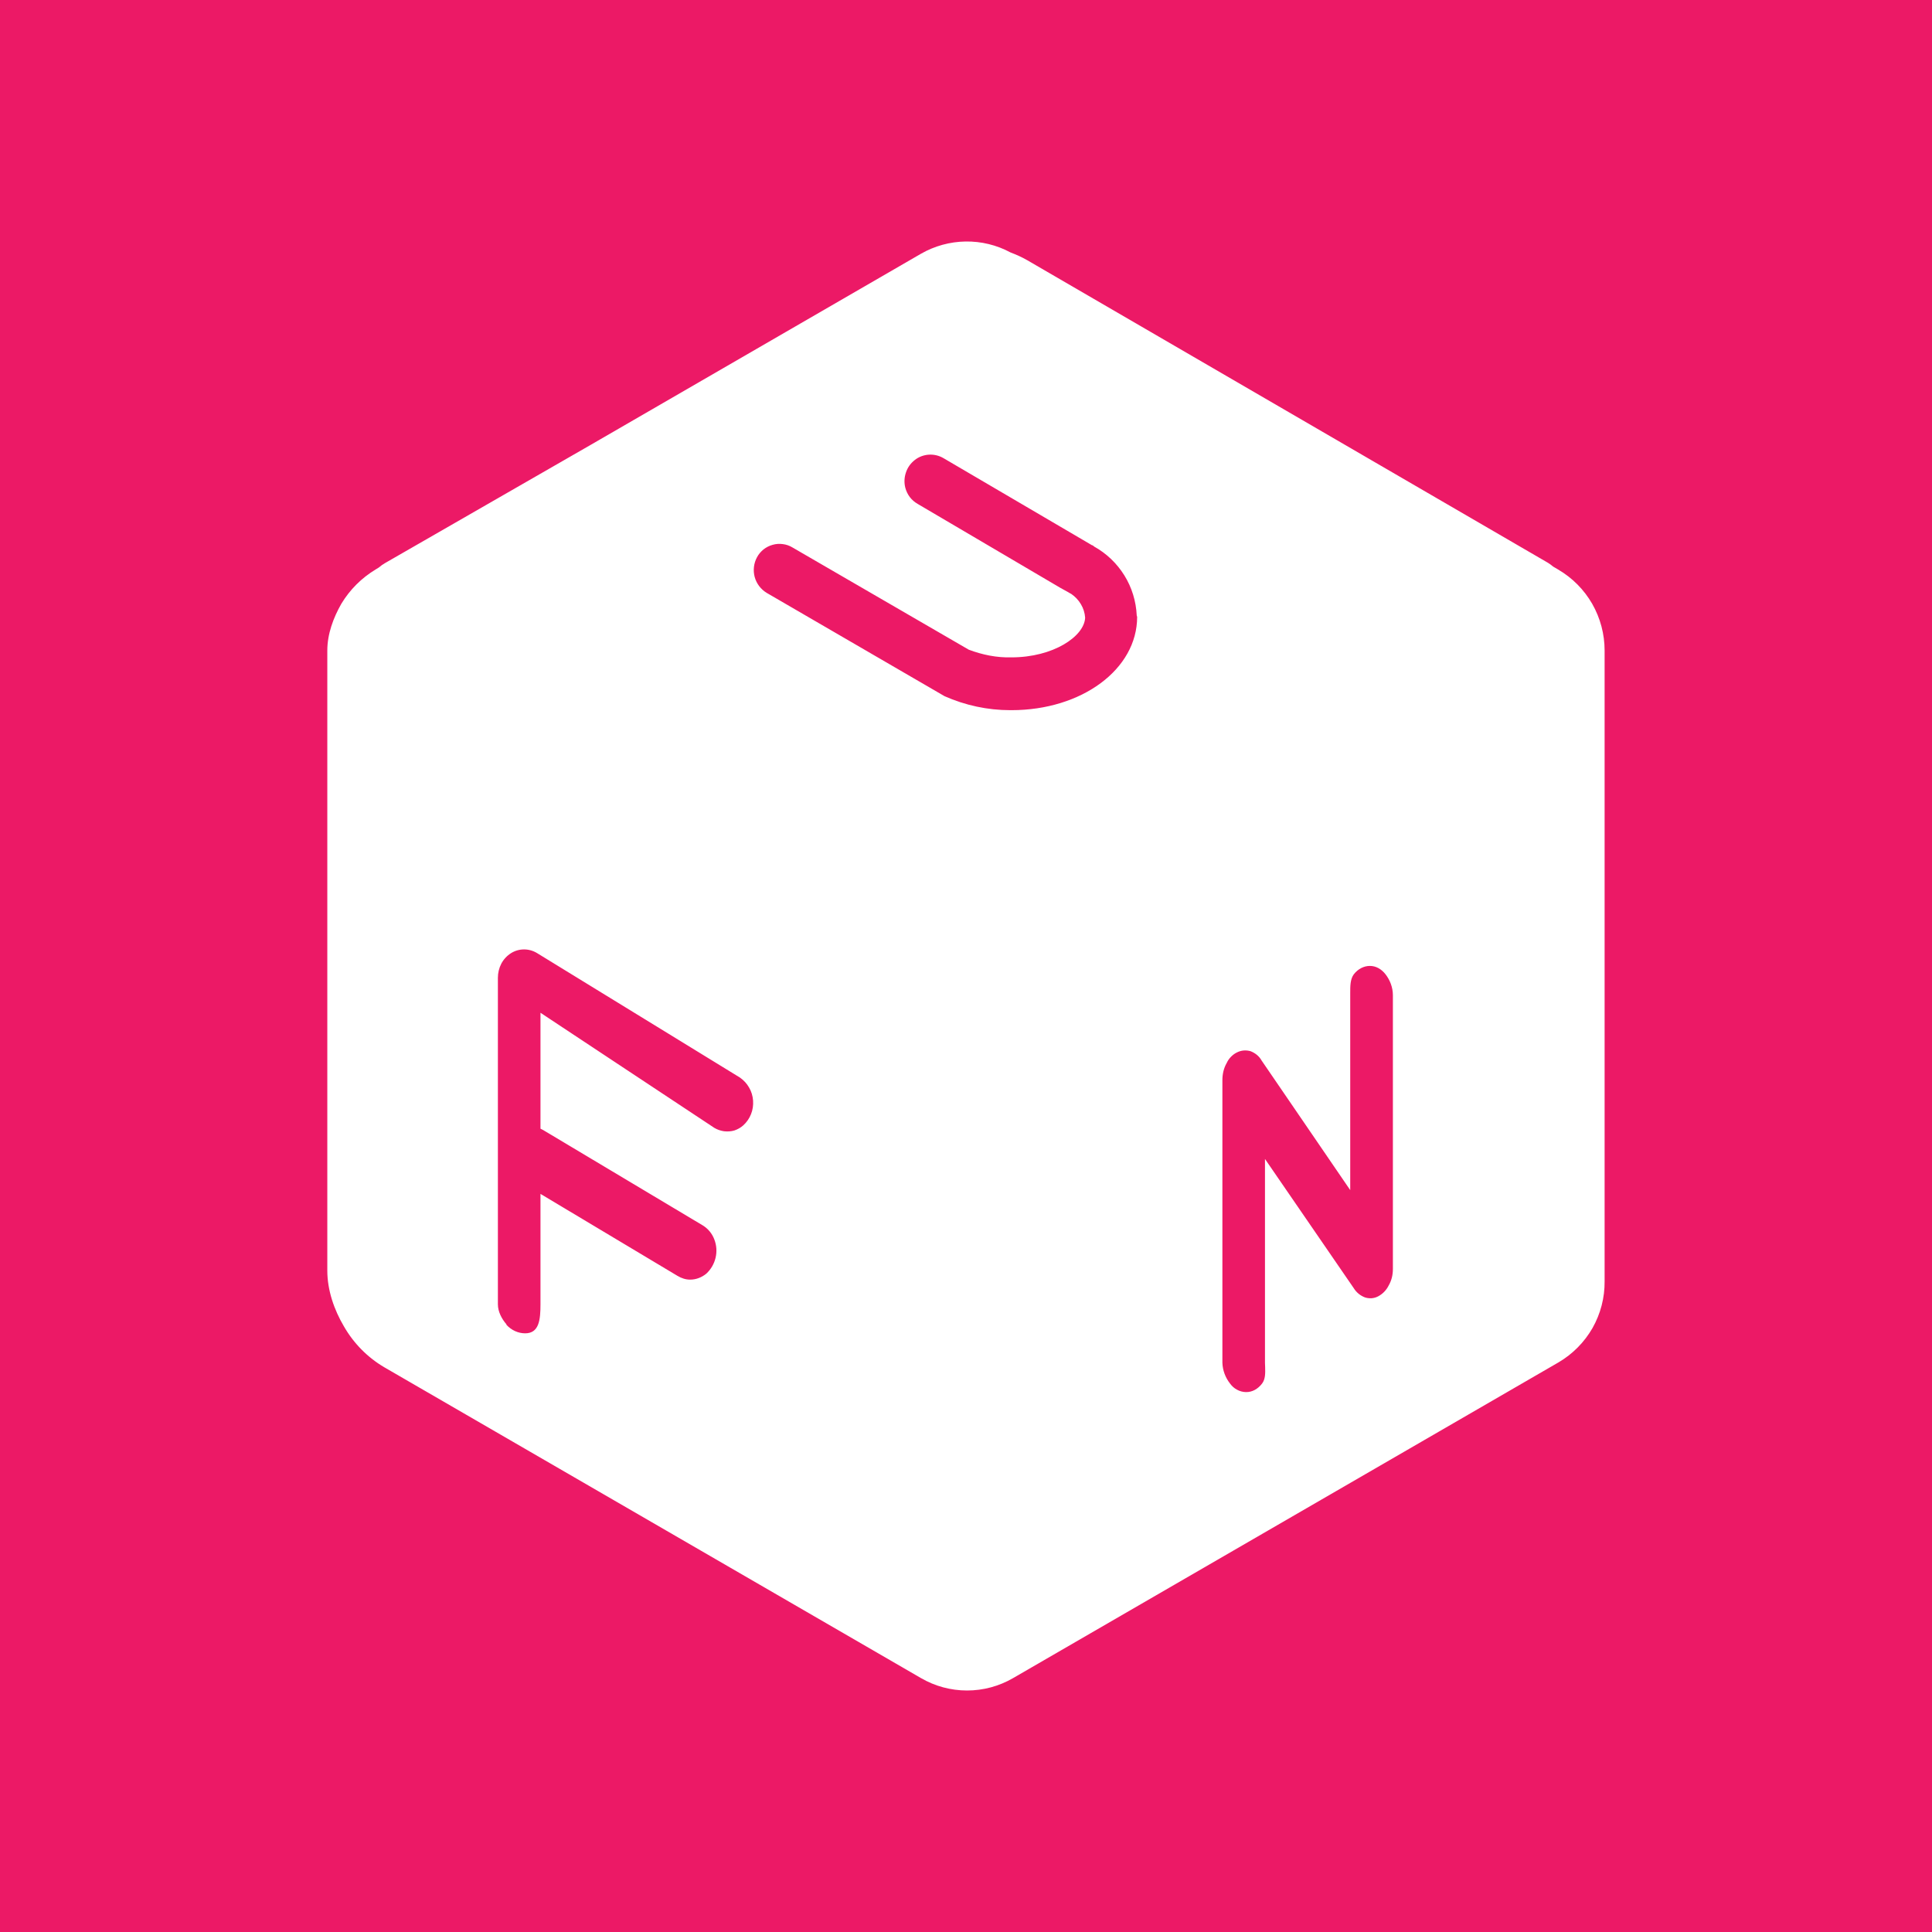 <svg width="24" height="24" viewBox="0 0 24 24" fill="none" xmlns="http://www.w3.org/2000/svg">
<rect x="0" y="0" width="24" height="24" fill="#333333" stroke="none"/>
<g clip-path="url(#clip0_328_26161)">
<path d="M24 0H0V24H24V0Z" fill="#EC1966"/>
<path fill-rule="evenodd" clip-rule="evenodd" d="M19.293 7.038L19.356 7.075C19.532 7.178 19.678 7.325 19.779 7.501C19.88 7.678 19.933 7.878 19.933 8.081V15.917C19.935 16.12 19.883 16.32 19.783 16.497C19.682 16.673 19.537 16.82 19.362 16.923L12.585 20.846C12.411 20.947 12.214 21 12.013 21C11.812 21 11.615 20.947 11.441 20.846L4.776 16.986C4.569 16.865 4.395 16.69 4.273 16.478C4.151 16.272 4.066 16.028 4.066 15.784V8.081C4.066 7.875 4.141 7.674 4.241 7.499C4.347 7.324 4.49 7.181 4.665 7.075L4.707 7.049C4.73 7.029 4.755 7.011 4.781 6.996L7.333 5.529L11.441 3.152C11.61 3.055 11.801 3.003 11.995 3C12.19 2.997 12.382 3.044 12.553 3.136C12.624 3.163 12.694 3.194 12.76 3.232L19.229 6.991C19.252 7.005 19.273 7.021 19.293 7.038ZM11.733 8.648C11.99 8.762 12.268 8.822 12.549 8.822H12.565C13.438 8.822 14.126 8.314 14.126 7.663L14.121 7.647C14.113 7.471 14.061 7.299 13.968 7.149C13.875 6.999 13.746 6.875 13.591 6.789C13.586 6.784 13.576 6.773 13.565 6.773L11.723 5.693C11.668 5.66 11.604 5.644 11.539 5.648C11.475 5.652 11.413 5.675 11.363 5.715C11.312 5.755 11.274 5.808 11.254 5.869C11.233 5.93 11.23 5.996 11.246 6.059C11.257 6.101 11.276 6.14 11.302 6.175C11.329 6.21 11.362 6.238 11.4 6.26L13.173 7.303L13.269 7.356C13.281 7.364 13.293 7.371 13.306 7.377C13.355 7.41 13.397 7.454 13.427 7.505C13.458 7.556 13.476 7.614 13.48 7.673C13.47 7.906 13.083 8.166 12.565 8.166C12.379 8.171 12.204 8.134 12.035 8.071L9.843 6.8C9.807 6.778 9.766 6.764 9.724 6.759C9.682 6.753 9.639 6.756 9.598 6.768C9.557 6.779 9.518 6.799 9.485 6.825C9.452 6.852 9.424 6.884 9.404 6.922C9.363 6.997 9.353 7.086 9.375 7.168C9.398 7.251 9.452 7.322 9.526 7.366L11.733 8.648ZM15.366 17.263C15.4 17.282 15.438 17.292 15.476 17.293H15.482C15.556 17.293 15.625 17.256 15.678 17.187C15.72 17.132 15.718 17.058 15.716 16.982C15.715 16.964 15.714 16.946 15.714 16.928V14.397L16.816 16.001C16.849 16.055 16.899 16.096 16.959 16.118C16.986 16.126 17.014 16.129 17.042 16.127C17.071 16.124 17.098 16.116 17.123 16.102C17.178 16.072 17.222 16.026 17.25 15.97C17.287 15.906 17.303 15.837 17.303 15.763V12.364C17.303 12.264 17.266 12.174 17.213 12.105C17.16 12.036 17.091 11.999 17.017 11.999C16.943 11.999 16.869 12.036 16.816 12.105C16.772 12.167 16.773 12.252 16.773 12.338C16.773 12.347 16.773 12.356 16.773 12.364V14.784L15.672 13.174C15.64 13.116 15.588 13.079 15.534 13.058C15.476 13.042 15.418 13.047 15.365 13.074C15.312 13.1 15.264 13.148 15.238 13.206C15.201 13.27 15.185 13.344 15.185 13.418V16.928C15.188 17.023 15.222 17.113 15.28 17.187C15.303 17.219 15.332 17.245 15.366 17.263ZM6.524 16.563C6.439 16.563 6.354 16.526 6.291 16.457V16.451C6.232 16.383 6.185 16.293 6.185 16.203V12.147C6.185 12.086 6.199 12.026 6.227 11.972C6.255 11.918 6.297 11.873 6.349 11.84C6.397 11.81 6.453 11.794 6.51 11.794C6.567 11.794 6.623 11.81 6.672 11.84L9.192 13.386C9.239 13.419 9.278 13.461 9.306 13.511C9.335 13.56 9.351 13.616 9.355 13.672C9.359 13.729 9.351 13.786 9.33 13.839C9.309 13.893 9.276 13.94 9.234 13.979C9.202 14.008 9.164 14.029 9.123 14.043C9.082 14.055 9.038 14.058 8.995 14.053C8.953 14.047 8.911 14.033 8.874 14.011L6.714 12.581V14.021C6.725 14.026 6.736 14.031 6.746 14.037L8.731 15.223C8.797 15.264 8.847 15.325 8.874 15.398C8.902 15.47 8.907 15.55 8.889 15.625C8.871 15.701 8.831 15.769 8.774 15.822C8.716 15.869 8.647 15.896 8.573 15.896C8.52 15.896 8.467 15.88 8.414 15.848L6.714 14.831V16.203C6.714 16.393 6.698 16.563 6.524 16.563Z" fill="white"/>
</g>
<defs>
<clipPath id="clip0_328_26161">
<rect width="24" height="24" fill="white"/>
</clipPath>
</defs>
</svg>
